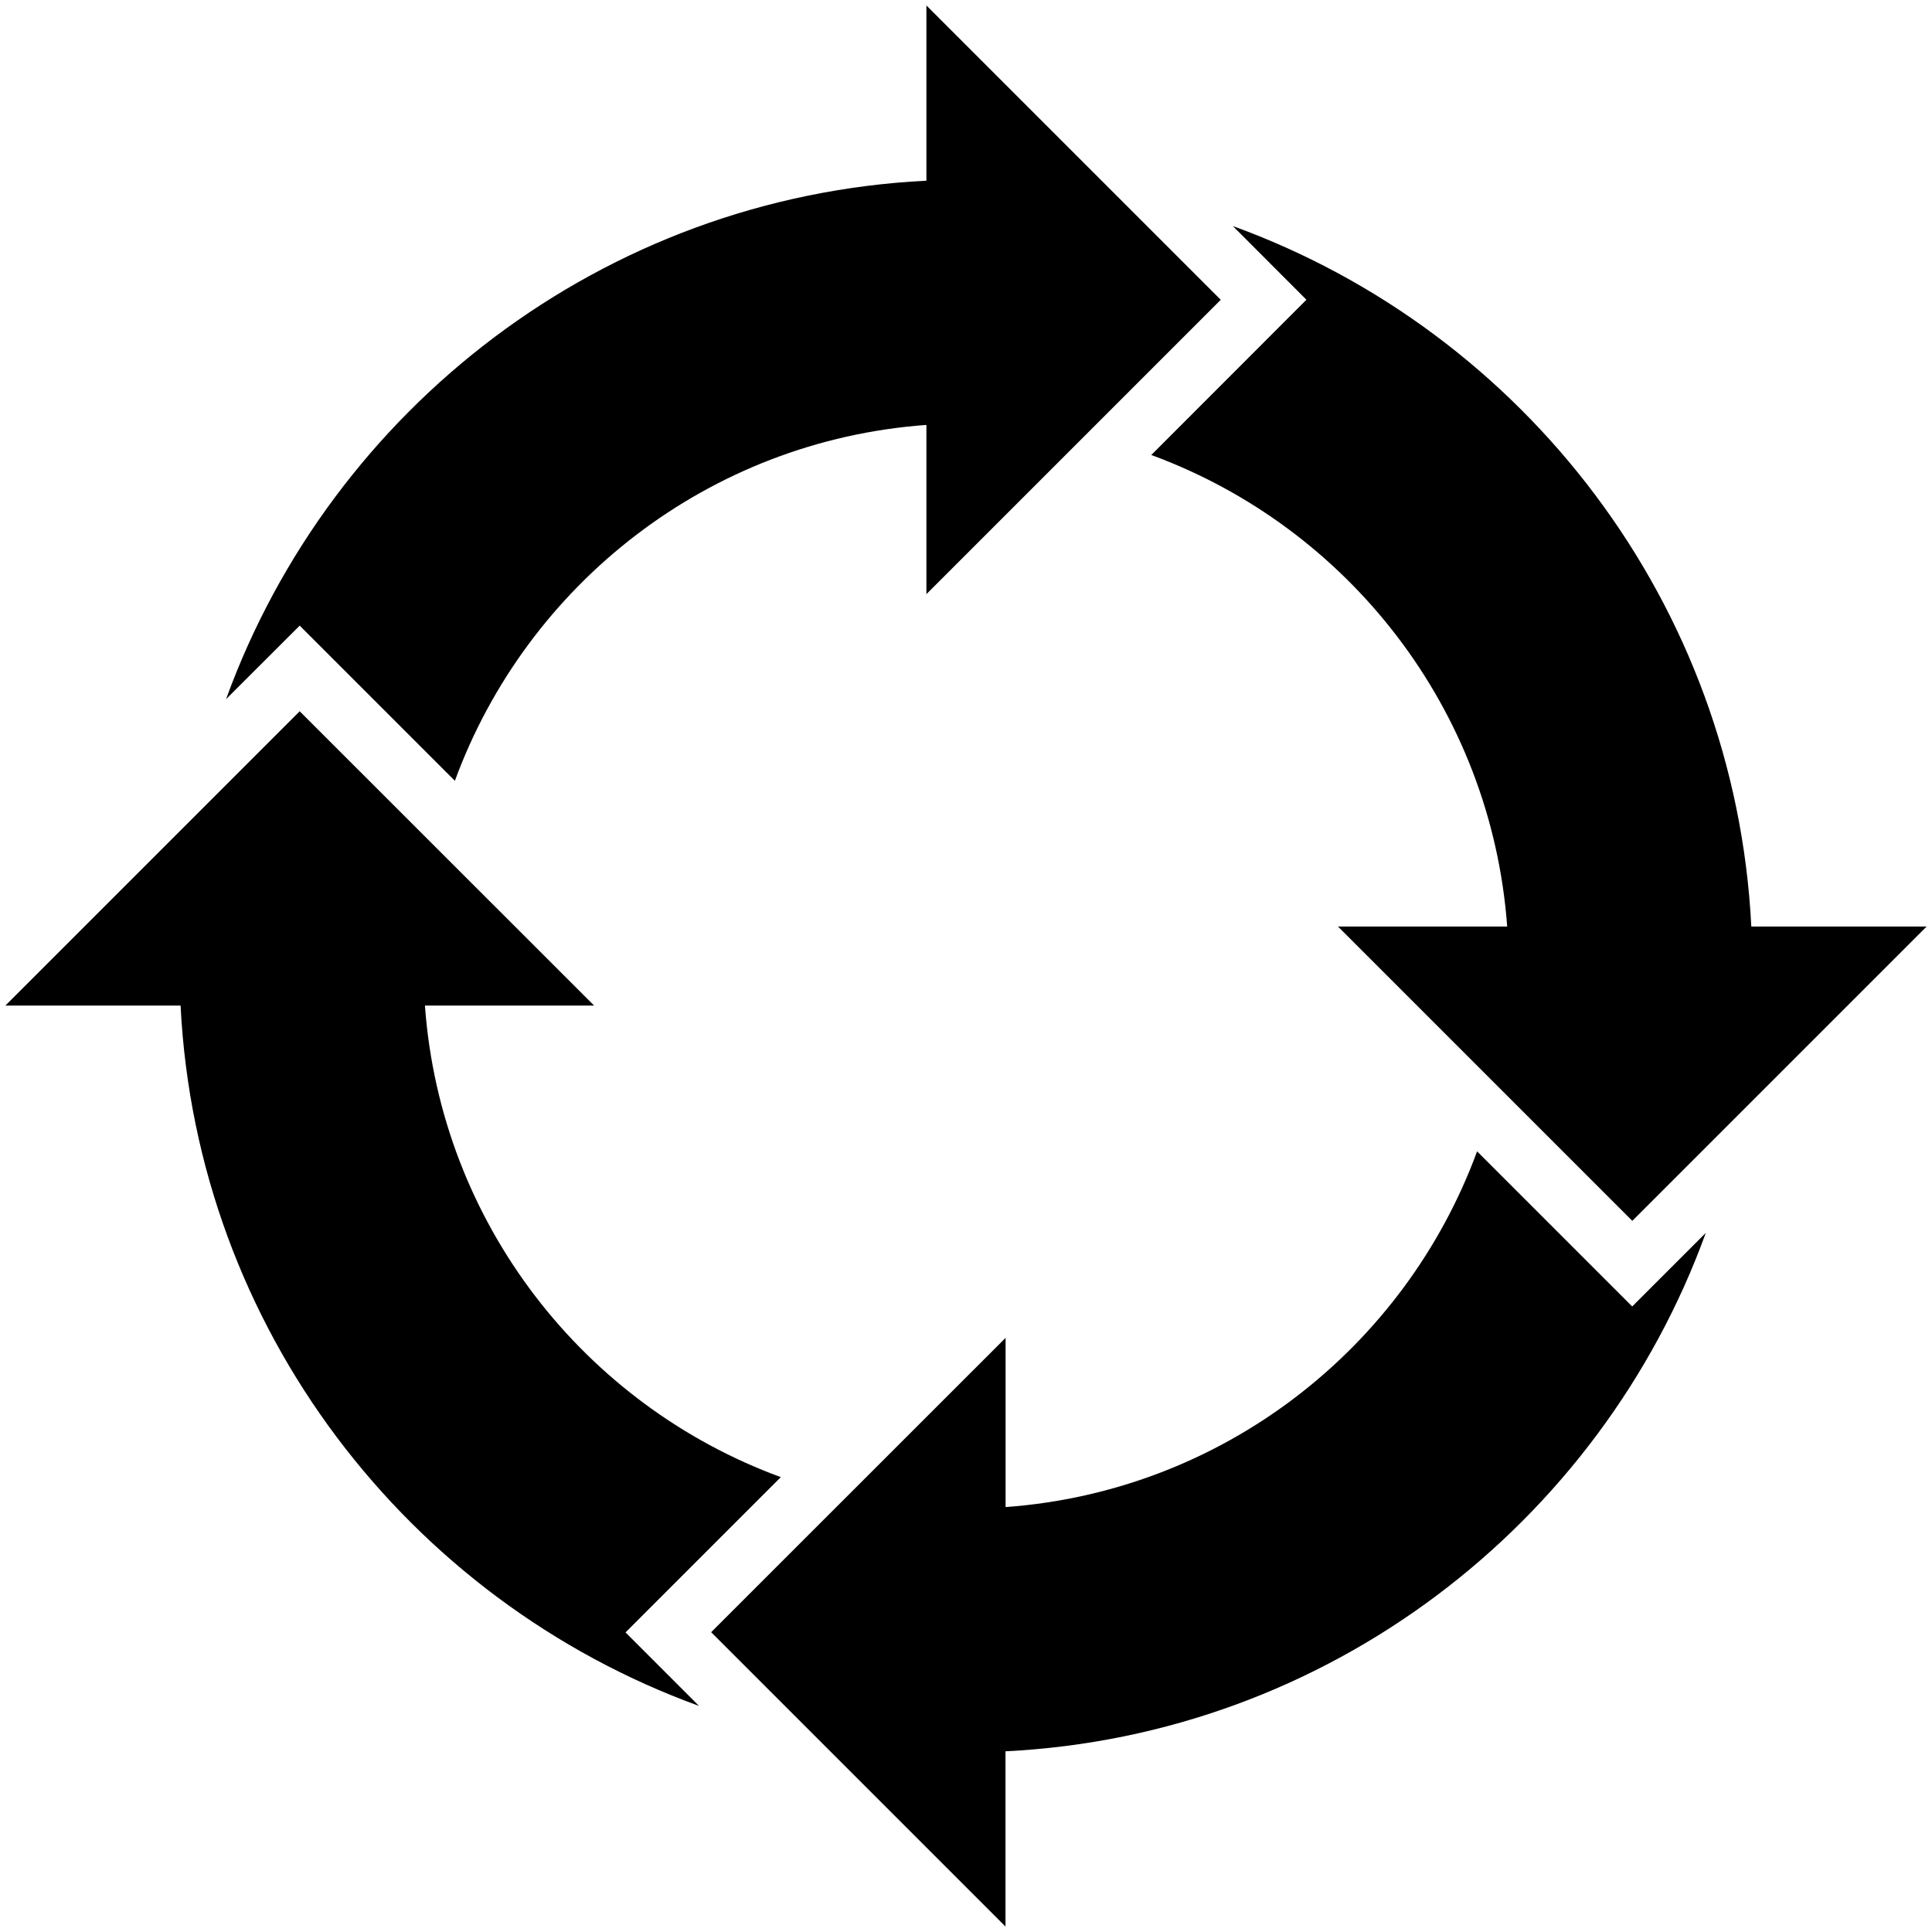 <?xml version="1.0" encoding="UTF-8" standalone="no"?>
<svg width="153px" height="153px" viewBox="0 0 153 153" version="1.1" xmlns="http://www.w3.org/2000/svg" xmlns:xlink="http://www.w3.org/1999/xlink">
    <!-- Generator: Sketch 40.3 (33839) - http://www.bohemiancoding.com/sketch -->
    <title>Faser</title>
    <desc>Created with Sketch.</desc>
    <defs></defs>
    <g id="Logo" stroke="none" stroke-width="1" fill="none" fill-rule="evenodd">
        <g id="Faser" fill="#000000">
            <path d="M103.455,23.733 L97.634,17.903 C120.666,26.263 137.41,47.796 138.691,73.373 L152.576,73.373 L129.267,96.683 L105.958,73.373 L119.358,73.373 C118.094,56.135 106.73,41.74 91.172,36.033 L103.463,23.733 L103.455,23.733 Z" id="Fill-1"></path>
            <path d="M116.976,91.172 C111.269,106.73 96.873,118.094 79.635,119.349 L79.635,105.949 L56.317,129.258 L79.627,152.568 L79.627,138.691 C105.204,137.418 126.728,120.666 135.088,97.634 L129.258,103.463 L116.967,91.172 L116.976,91.172 Z" id="Fill-2"></path>
            <path d="M61.828,116.976 C46.27,111.269 34.906,96.873 33.651,79.635 L47.051,79.635 L23.733,56.326 L0.424,79.635 L14.3,79.635 C15.582,105.213 32.334,126.737 55.357,135.097 L49.537,129.276 L61.828,116.985 L61.828,116.976 Z" id="Fill-3"></path>
            <path d="M36.024,61.828 C41.74,46.261 56.127,34.897 73.365,33.651 L73.365,47.051 L96.674,23.742 L73.365,0.432 L73.365,14.309 C47.787,15.59 26.263,32.343 17.903,55.366 L23.733,49.545 L36.024,61.836 L36.024,61.828 Z" id="Fill-4"></path>
        </g>
    </g>
</svg>